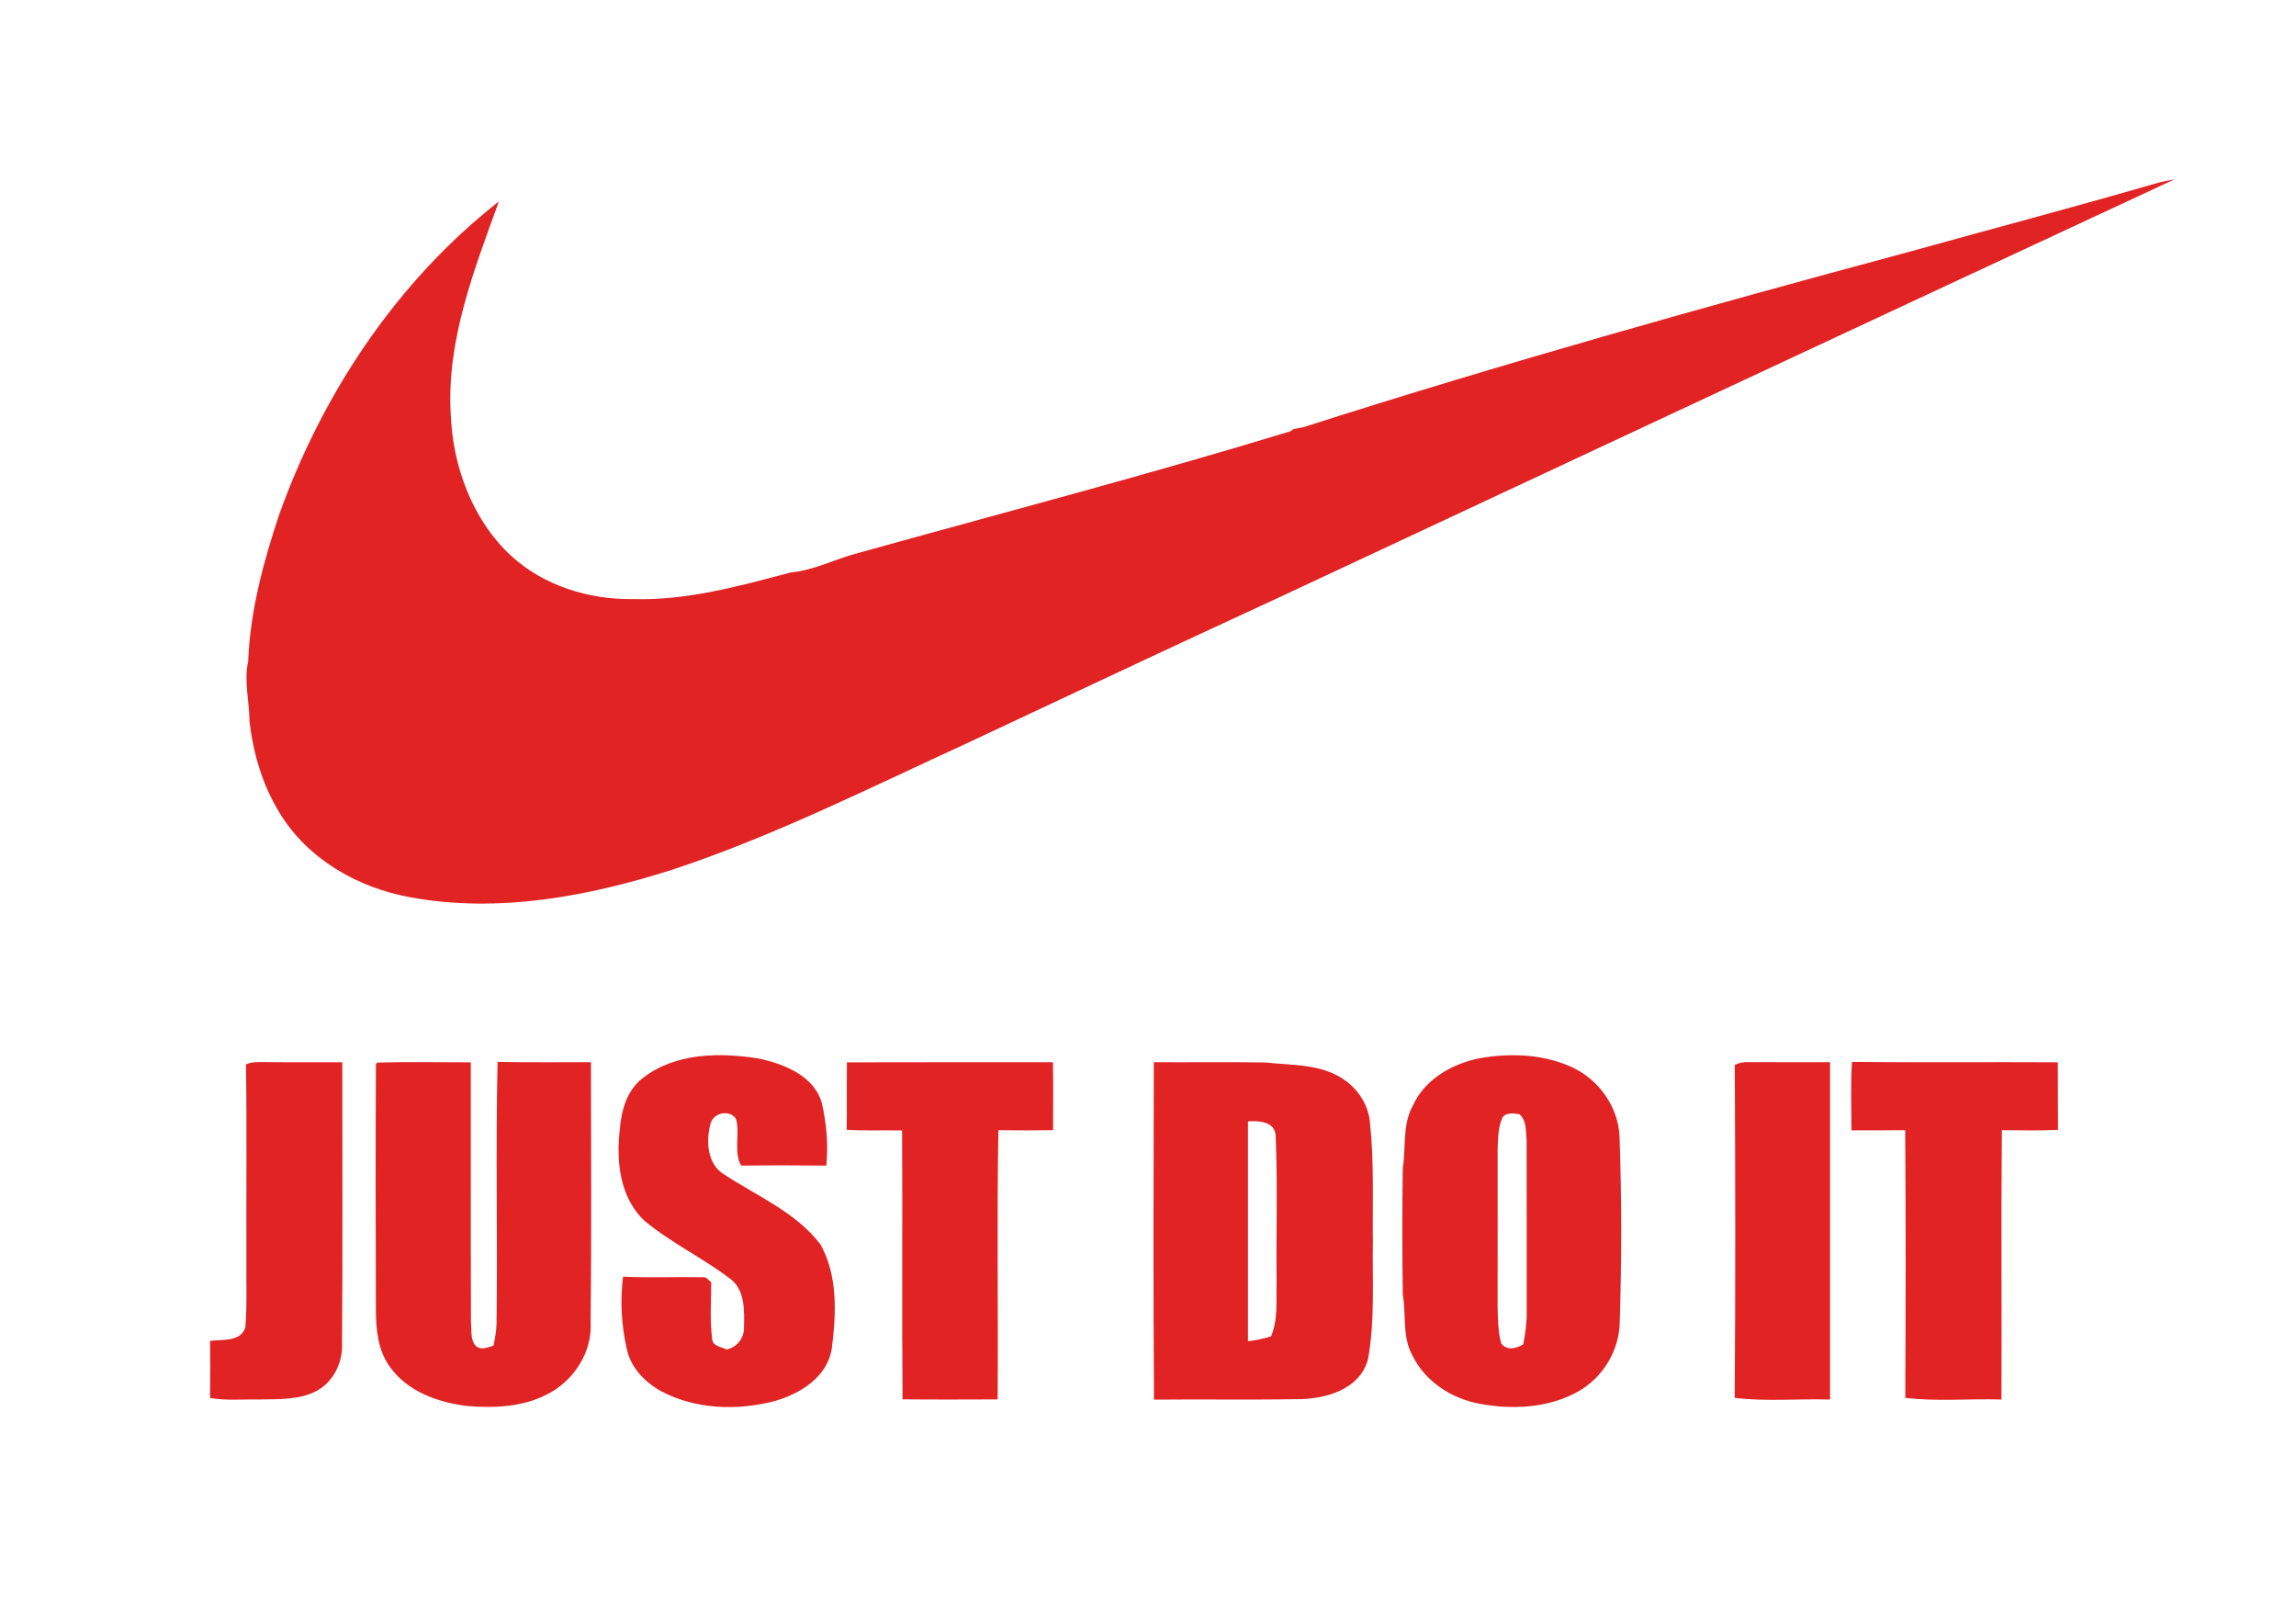 <?xml version="1.0" encoding="UTF-8" ?>
<!DOCTYPE svg PUBLIC "-//W3C//DTD SVG 1.1//EN" "http://www.w3.org/Graphics/SVG/1.1/DTD/svg11.dtd">
<svg width="566pt" height="398pt" viewBox="0 0 566 398" version="1.1" xmlns="http://www.w3.org/2000/svg">
<g id="#ffffffff">
</g>
<g id="#e12324ff">
<path fill="#e12324" opacity="1.00" d=" M 531.17 45.28 C 532.76 44.82 534.39 44.49 536.02 44.21 C 461.72 78.78 387.47 113.47 313.23 148.20 C 288.17 159.71 263.25 171.52 238.28 183.21 C 214.31 194.18 190.66 206.11 165.57 214.39 C 144.93 220.94 122.78 225.11 101.21 221.14 C 88.23 218.82 75.71 211.68 68.83 200.17 C 64.71 193.47 62.46 185.73 61.51 177.96 C 61.52 172.94 60.07 167.95 61.18 162.96 C 61.67 150.56 64.93 138.46 68.85 126.74 C 79.54 96.88 97.90 69.29 122.98 49.65 C 116.89 66.48 110.07 83.80 111.11 102.04 C 111.61 114.91 116.40 128.05 125.97 136.95 C 134.01 144.35 145.19 147.80 156.00 147.64 C 169.27 148.05 182.21 144.45 194.92 141.08 C 200.76 140.56 205.96 137.70 211.57 136.28 C 247.11 126.39 282.83 117.05 318.12 106.28 L 318.90 105.73 C 319.48 105.63 320.63 105.41 321.20 105.31 C 370.42 89.57 420.21 75.62 470.11 62.20 C 490.46 56.55 510.89 51.16 531.17 45.28 Z" />
<path fill="#e12324" opacity="1.00" d=" M 364.53 260.84 C 372.08 259.48 380.17 259.72 387.25 262.89 C 393.94 265.84 398.87 272.59 399.24 279.96 C 399.79 295.30 399.76 310.67 399.29 326.01 C 399.12 332.99 395.01 339.63 388.92 343.00 C 381.66 347.01 372.92 347.45 364.90 345.98 C 357.90 344.75 351.27 340.48 348.14 333.96 C 345.63 329.38 346.68 324.01 345.81 319.06 C 345.65 308.70 345.67 298.32 345.80 287.96 C 346.62 282.84 345.67 277.35 348.21 272.62 C 351.11 266.13 357.78 262.21 364.53 260.84 M 370.18 275.88 C 369.31 278.13 369.30 280.59 369.19 282.96 C 369.19 295.97 369.21 308.98 369.18 321.99 C 369.25 325.01 369.29 328.09 370.05 331.04 C 371.37 332.94 373.86 332.37 375.51 331.28 C 376.03 328.56 376.41 325.81 376.35 323.04 C 376.34 309.02 376.37 295.00 376.33 280.98 C 376.12 278.84 376.36 276.08 374.53 274.58 C 373.00 274.37 370.81 274.04 370.18 275.88 Z" />
<path fill="#e12324" opacity="1.00" d=" M 158.50 265.65 C 166.50 259.43 177.48 259.34 187.05 260.87 C 193.34 262.22 200.84 265.17 202.65 272.05 C 203.75 277.01 204.21 282.19 203.70 287.26 C 196.70 287.18 189.69 287.17 182.69 287.26 C 180.76 283.80 182.49 279.53 181.44 275.79 C 179.99 273.39 175.99 274.15 175.20 276.77 C 174.00 281.02 174.25 286.84 178.46 289.40 C 186.60 294.77 196.19 298.72 202.25 306.67 C 206.58 314.37 206.14 323.77 205.06 332.25 C 204.02 339.40 197.12 343.60 190.71 345.35 C 181.62 347.67 171.46 347.34 163.05 342.90 C 159.05 340.71 155.55 337.15 154.54 332.58 C 153.19 326.73 152.84 320.58 153.59 314.63 C 160.08 314.95 166.58 314.64 173.08 314.77 C 174.09 314.54 174.63 315.50 175.33 316.00 C 175.32 320.65 174.97 325.35 175.56 329.98 C 175.65 331.77 177.81 331.89 179.04 332.57 C 181.72 332.09 183.47 329.75 183.41 327.06 C 183.49 322.96 183.68 317.77 179.94 315.11 C 173.24 310.00 165.51 306.35 159.01 300.97 C 152.85 295.37 151.85 286.28 152.78 278.46 C 153.14 273.71 154.52 268.66 158.50 265.65 Z" />
<path fill="#e12324" opacity="1.00" d=" M 60.63 262.33 C 61.99 261.70 63.52 261.73 65.00 261.75 C 71.46 261.84 77.92 261.75 84.38 261.80 C 84.39 284.87 84.49 307.93 84.32 330.99 C 84.55 335.69 82.24 340.58 77.99 342.81 C 73.69 345.06 68.68 344.79 63.98 344.90 C 59.91 344.82 55.81 345.24 51.78 344.52 C 51.84 339.84 51.84 335.15 51.78 330.47 C 54.78 330.02 59.33 330.81 60.48 327.12 C 60.95 321.44 60.66 315.74 60.74 310.05 C 60.67 294.14 60.89 278.23 60.63 262.33 Z" />
<path fill="#e12324" opacity="1.00" d=" M 92.67 262.26 L 93.01 261.87 C 100.69 261.65 108.38 261.82 116.06 261.81 C 116.09 283.22 116.02 304.62 116.10 326.03 C 116.32 327.91 115.88 330.20 117.31 331.71 C 118.65 332.84 120.21 332.06 121.65 331.63 C 122.05 329.76 122.38 327.87 122.41 325.97 C 122.68 304.55 122.17 283.11 122.66 261.70 C 130.33 261.86 138.01 261.75 145.68 261.78 C 145.69 283.18 145.84 304.58 145.60 325.98 C 146.02 333.40 141.27 340.50 134.71 343.71 C 128.69 346.81 121.67 347.04 115.05 346.49 C 107.94 345.62 100.43 342.93 96.13 336.87 C 93.19 332.89 92.70 327.75 92.66 322.96 C 92.61 302.73 92.55 282.49 92.67 262.26 Z" />
<path fill="#e12324" opacity="1.00" d=" M 208.78 261.81 C 225.71 261.75 242.64 261.80 259.57 261.78 C 259.67 267.36 259.61 272.94 259.60 278.52 C 255.11 278.59 250.61 278.59 246.12 278.53 C 245.73 300.64 246.10 322.76 245.94 344.88 C 238.12 344.91 230.30 344.94 222.49 344.86 C 222.30 322.77 222.52 300.68 222.38 278.59 C 217.83 278.49 213.27 278.71 208.73 278.43 C 208.80 272.89 208.71 267.35 208.78 261.81 Z" />
<path fill="#e12324" opacity="1.00" d=" M 284.43 261.78 C 293.61 261.83 302.80 261.69 311.99 261.85 C 318.64 262.58 325.99 262.14 331.66 266.31 C 335.11 268.77 337.50 272.75 337.75 277.01 C 338.76 286.63 338.32 296.33 338.43 305.99 C 338.28 315.60 338.97 325.32 337.26 334.83 C 335.35 342.55 326.45 344.92 319.46 344.82 C 307.80 345.03 296.14 344.81 284.48 344.94 C 284.27 317.22 284.38 289.50 284.43 261.78 M 307.64 276.37 C 307.64 294.42 307.64 312.47 307.64 330.53 C 309.57 330.35 311.47 329.91 313.33 329.34 C 315.12 325.12 314.56 320.45 314.70 315.99 C 314.56 303.96 314.98 291.91 314.47 279.90 C 314.33 276.40 310.31 276.16 307.64 276.37 Z" />
<path fill="#e12324" opacity="1.00" d=" M 427.65 262.44 C 428.70 261.93 429.82 261.71 431.00 261.76 C 437.71 261.79 444.42 261.77 451.14 261.78 C 451.15 289.49 451.15 317.20 451.14 344.92 C 443.31 344.66 435.40 345.47 427.63 344.49 C 427.84 317.15 427.79 289.79 427.65 262.44 Z" />
<path fill="#e12324" opacity="1.00" d=" M 456.41 278.57 C 456.41 272.95 456.17 267.32 456.54 261.71 C 473.46 261.89 490.37 261.70 507.28 261.80 C 507.34 267.35 507.27 272.90 507.33 278.45 C 502.72 278.66 498.10 278.56 493.49 278.52 C 493.28 300.65 493.48 322.78 493.39 344.91 C 485.50 344.65 477.52 345.46 469.68 344.49 C 469.79 322.50 469.83 300.51 469.66 278.52 C 465.24 278.59 460.83 278.56 456.41 278.57 Z" />
</g>
</svg>

